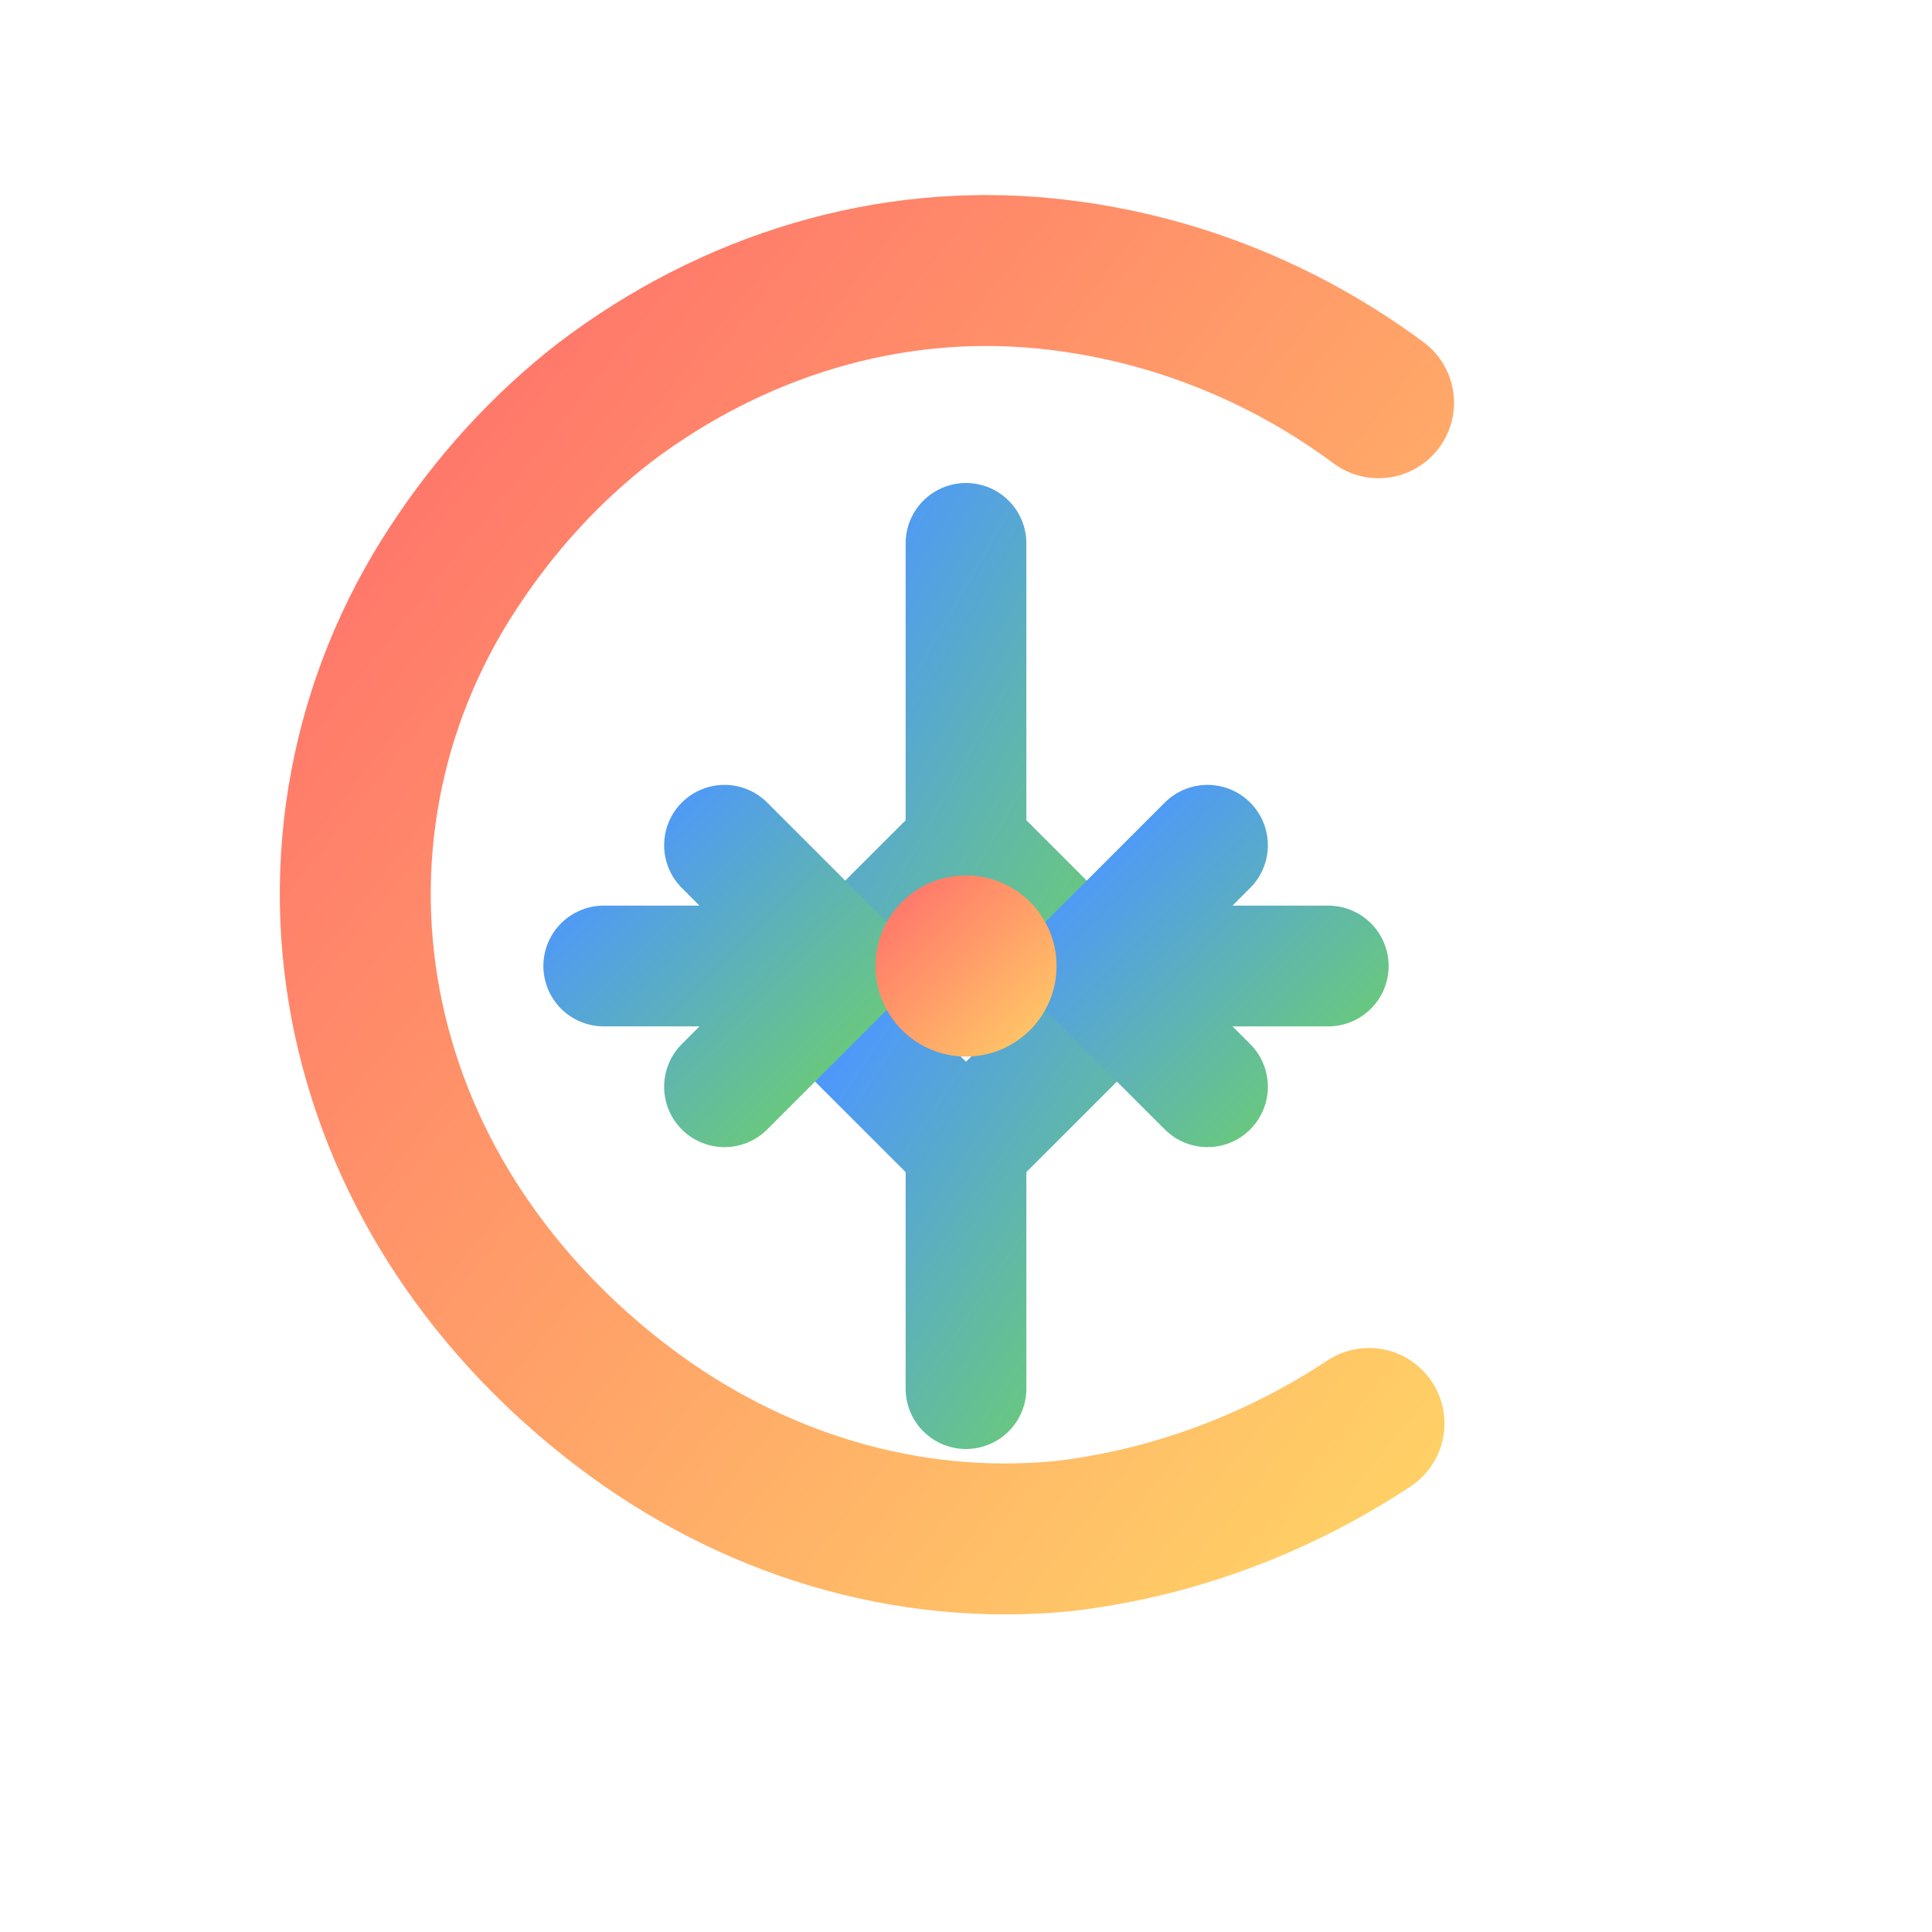 
<svg width="64" height="64" viewBox="0 0 64 64" fill="none" xmlns="http://www.w3.org/2000/svg">
<title>CustomCreations Co. Logo</title>
<desc>A stylized letter C combined with a spark, representing creativity and customization for CustomCreations Co.</desc>
<defs>
  <linearGradient id="grad1" x1="0%" y1="0%" x2="100%" y2="100%">
    <stop offset="0%" style="stop-color:#FF6B6B;stop-opacity:1" />
    <stop offset="100%" style="stop-color:#FFD166;stop-opacity:1" />
  </linearGradient>
  <linearGradient id="grad2" x1="0%" y1="0%" x2="100%" y2="100%">
    <stop offset="0%" style="stop-color:#4D96FF;stop-opacity:1" />
    <stop offset="100%" style="stop-color:#6BCB77;stop-opacity:1" />
  </linearGradient>
</defs>
<path d="M45.666 13.342C42.504 10.999 38.716 9.459 34.592 9.055C29.448 8.551 24.305 10.091 20.02 13.342C18.037 14.882 16.37 16.738 15.019 18.805C12.091 23.256 11.105 28.611 12.209 33.755C13.312 38.898 16.37 43.349 20.646 46.599C24.923 49.849 30.066 51.389 35.21 50.886C38.716 50.481 42.221 49.222 45.35 47.154" stroke="url(#grad1)" stroke-width="5" stroke-linecap="round" stroke-linejoin="round"/>
<path d="M36 32L32 28M32 28L28 32M32 28V18" stroke="url(#grad2)" stroke-width="4" stroke-linecap="round" stroke-linejoin="round"/>
<path d="M32 46V38M32 38L28 34M32 38L36 34" stroke="url(#grad2)" stroke-width="4" stroke-linecap="round" stroke-linejoin="round"/>
<path d="M20 32H28M28 32L24 28M28 32L24 36" stroke="url(#grad2)" stroke-width="4" stroke-linecap="round" stroke-linejoin="round"/>
<path d="M44 32H36M36 32L40 28M36 32L40 36" stroke="url(#grad2)" stroke-width="4" stroke-linecap="round" stroke-linejoin="round"/>
<circle cx="32" cy="32" r="3" fill="url(#grad1)"/>
</svg>

